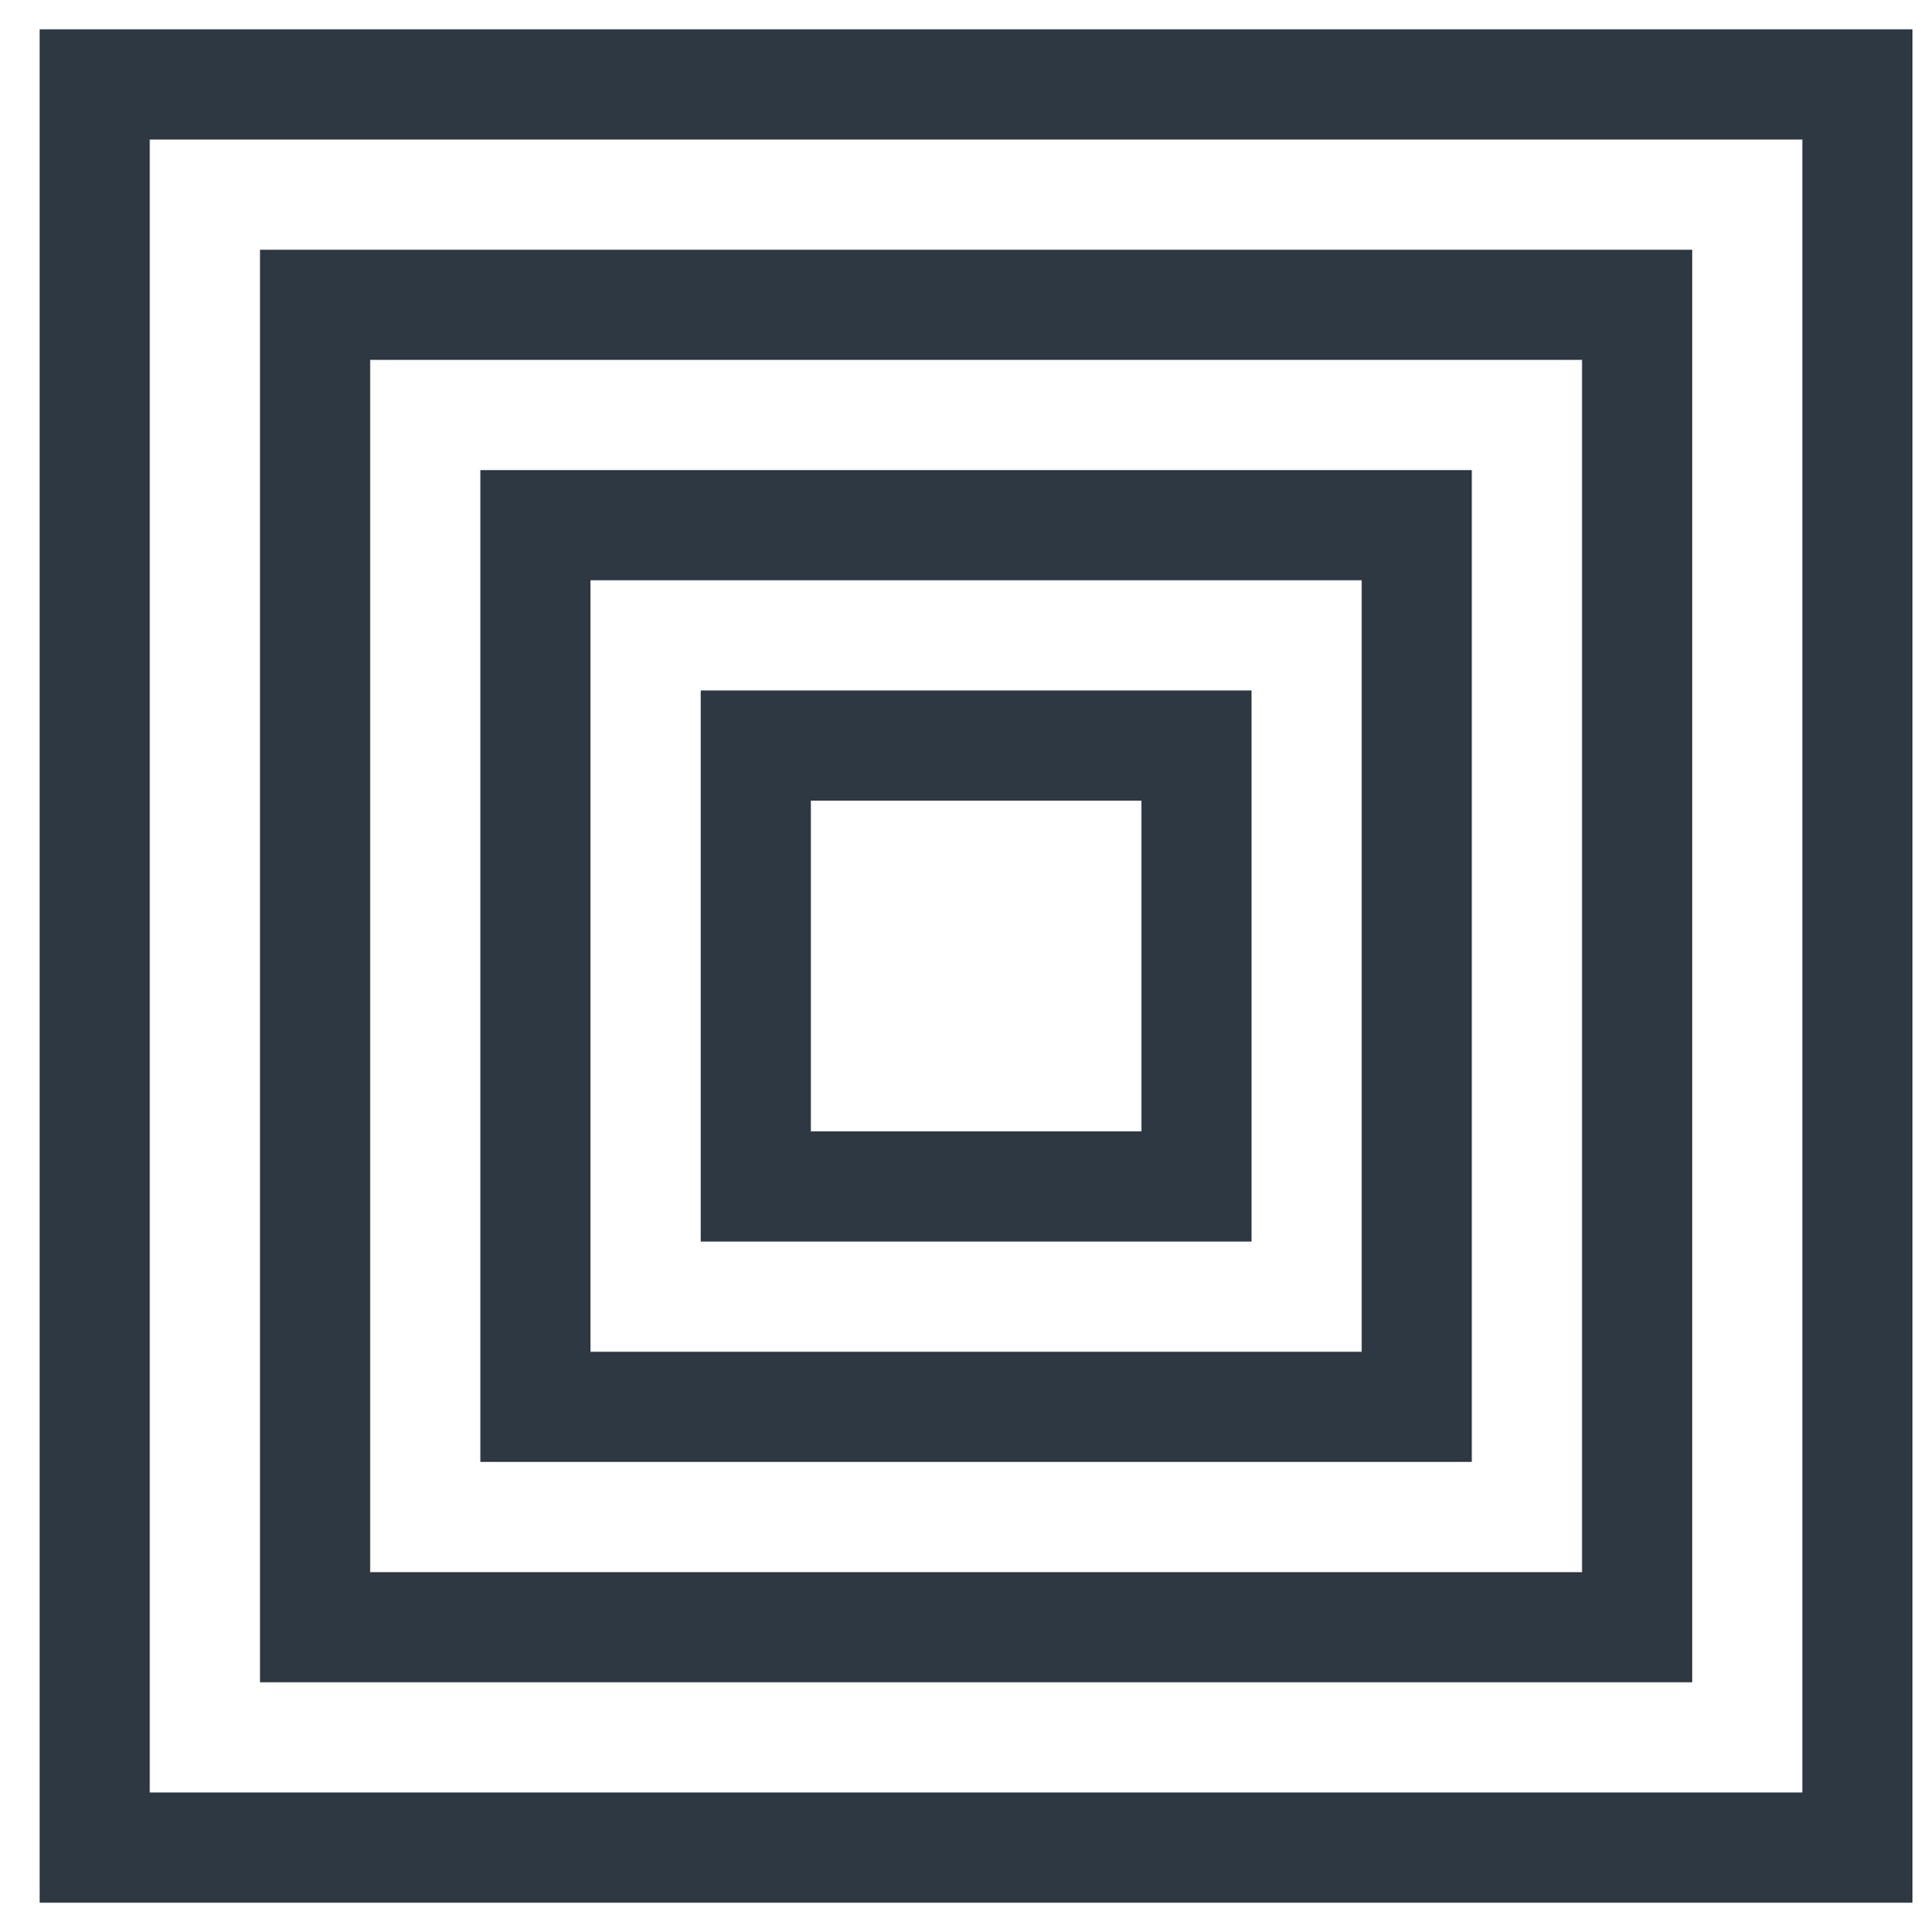 <?xml version="1.0" encoding="utf-8"?>
<!-- Generator: Adobe Illustrator 15.0.0, SVG Export Plug-In . SVG Version: 6.00 Build 0)  -->
<!DOCTYPE svg PUBLIC "-//W3C//DTD SVG 1.1//EN" "http://www.w3.org/Graphics/SVG/1.1/DTD/svg11.dtd">
<svg version="1.1" id="Layer_1" zoomAndPan="disable"
	 xmlns="http://www.w3.org/2000/svg" xmlns:xlink="http://www.w3.org/1999/xlink" x="0px" y="0px" width="27.188px"
	 height="27.396px" viewBox="-5.031 -5.458 27.188 27.396" enable-background="new -5.031 -5.458 27.188 27.396"
	 xml:space="preserve">
<g>
	<rect x="-3.688" y="-4.261" fill="none" stroke="#2E3842" stroke-width="1.562" width="25" height="25.001"/>
	<rect x="-0.562" y="-1.136" fill="none" stroke="#2E3842" stroke-width="1.562" width="18.75" height="18.751"/>
	<rect x="2.563" y="1.989" fill="none" stroke="#2E3842" stroke-width="1.562" width="12.499" height="12.501"/>
	<rect x="5.688" y="5.114" fill="none" stroke="#2E3842" stroke-width="1.562" width="6.25" height="6.251"/>
</g>
</svg>

